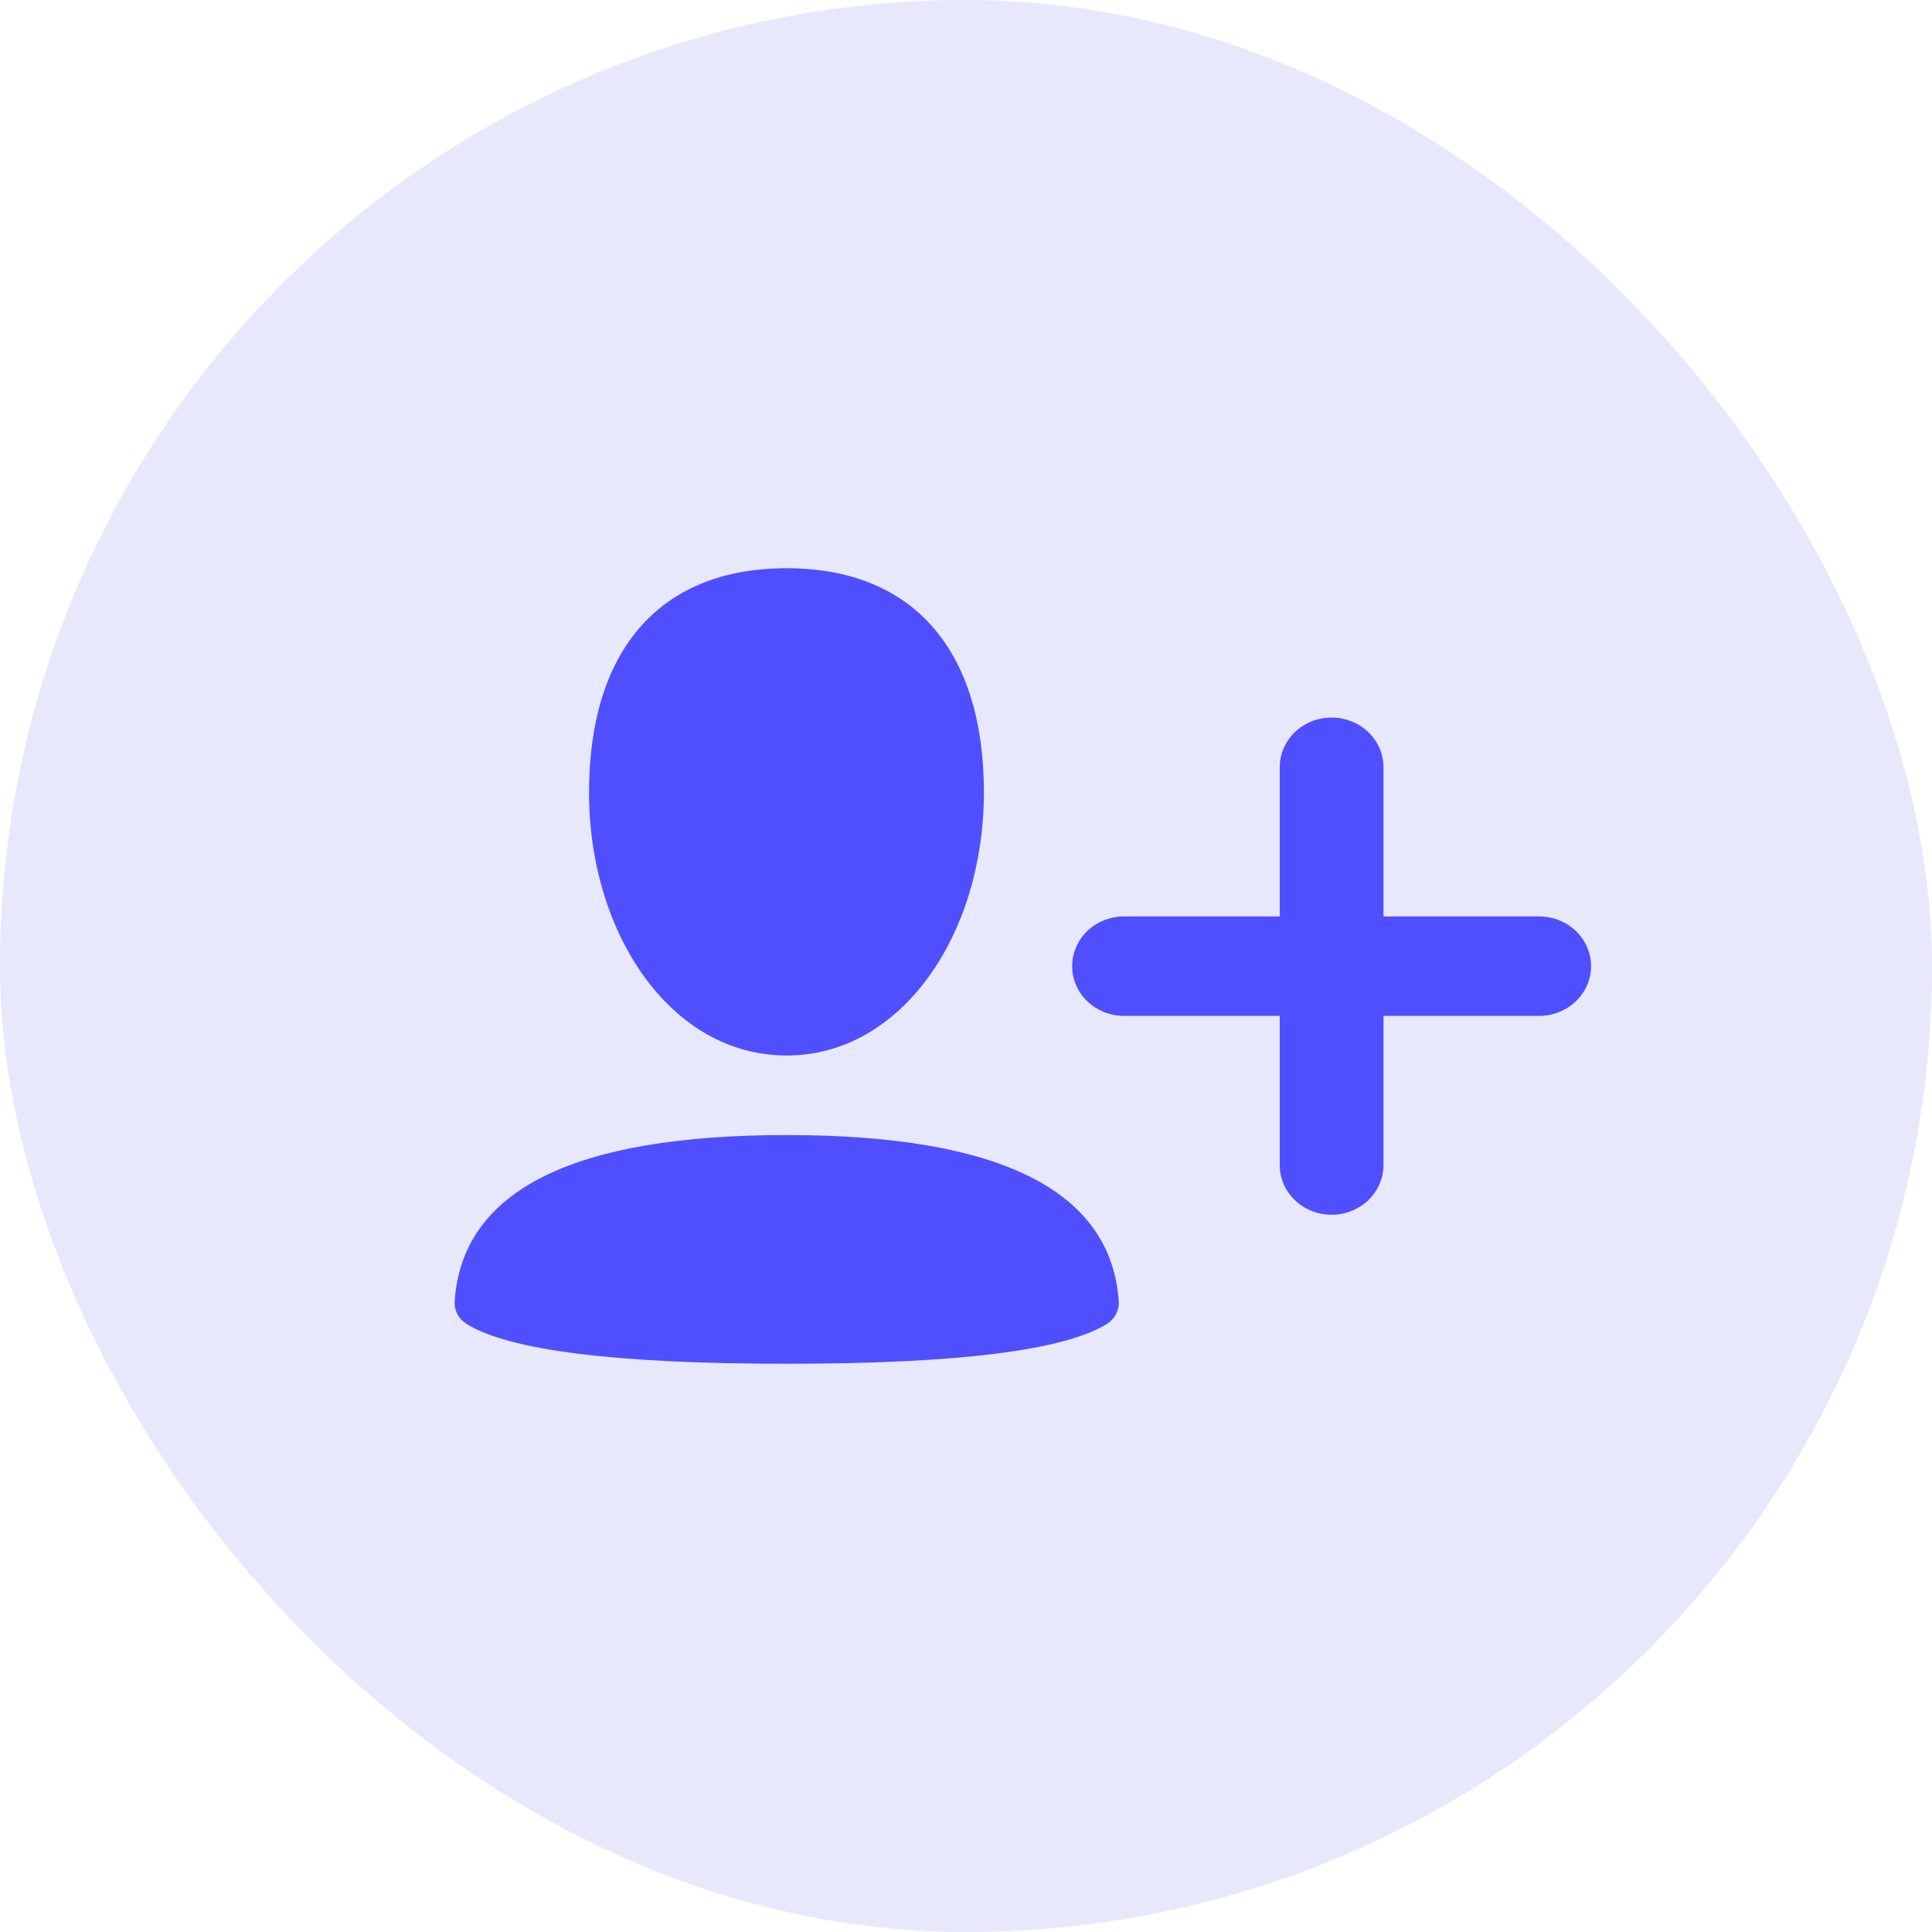 <svg width="34" height="34" viewBox="0 0 34 34" fill="none" xmlns="http://www.w3.org/2000/svg">
<rect width="34" height="34" rx="17" fill="#E8E8FD"/>
<path fill-rule="evenodd" clip-rule="evenodd" d="M10.366 13.946C10.366 16.437 11.811 18.575 13.842 18.575C15.872 18.575 17.315 16.437 17.315 13.946C17.315 11.456 16.084 10 13.842 10C11.599 10 10.366 11.456 10.366 13.946ZM8.206 23.296C8.955 23.765 10.836 24 13.845 24C16.854 24 18.733 23.765 19.483 23.297C19.551 23.254 19.606 23.195 19.642 23.125C19.678 23.055 19.694 22.978 19.689 22.9C19.55 20.951 17.6 19.975 13.841 19.975C10.081 19.975 8.134 20.951 8.001 22.901C7.996 22.978 8.012 23.056 8.048 23.125C8.084 23.194 8.139 23.253 8.206 23.296ZM23.434 21.378C23.192 21.378 22.959 21.285 22.788 21.121C22.617 20.957 22.521 20.735 22.521 20.503V17.878H19.781C19.539 17.878 19.306 17.785 19.135 17.621C18.964 17.457 18.868 17.235 18.868 17.003C18.868 16.771 18.964 16.548 19.135 16.384C19.306 16.22 19.539 16.128 19.781 16.128H22.521V13.503C22.521 13.271 22.617 13.048 22.788 12.884C22.959 12.72 23.192 12.628 23.434 12.628C23.676 12.628 23.908 12.72 24.08 12.884C24.251 13.048 24.347 13.271 24.347 13.503V16.128H27.087C27.329 16.128 27.561 16.22 27.733 16.384C27.904 16.548 28 16.771 28 17.003C28 17.235 27.904 17.457 27.733 17.621C27.561 17.785 27.329 17.878 27.087 17.878H24.347V20.503C24.347 20.735 24.251 20.957 24.08 21.121C23.908 21.285 23.676 21.378 23.434 21.378Z" fill="#4F4FFF"/>
</svg>

